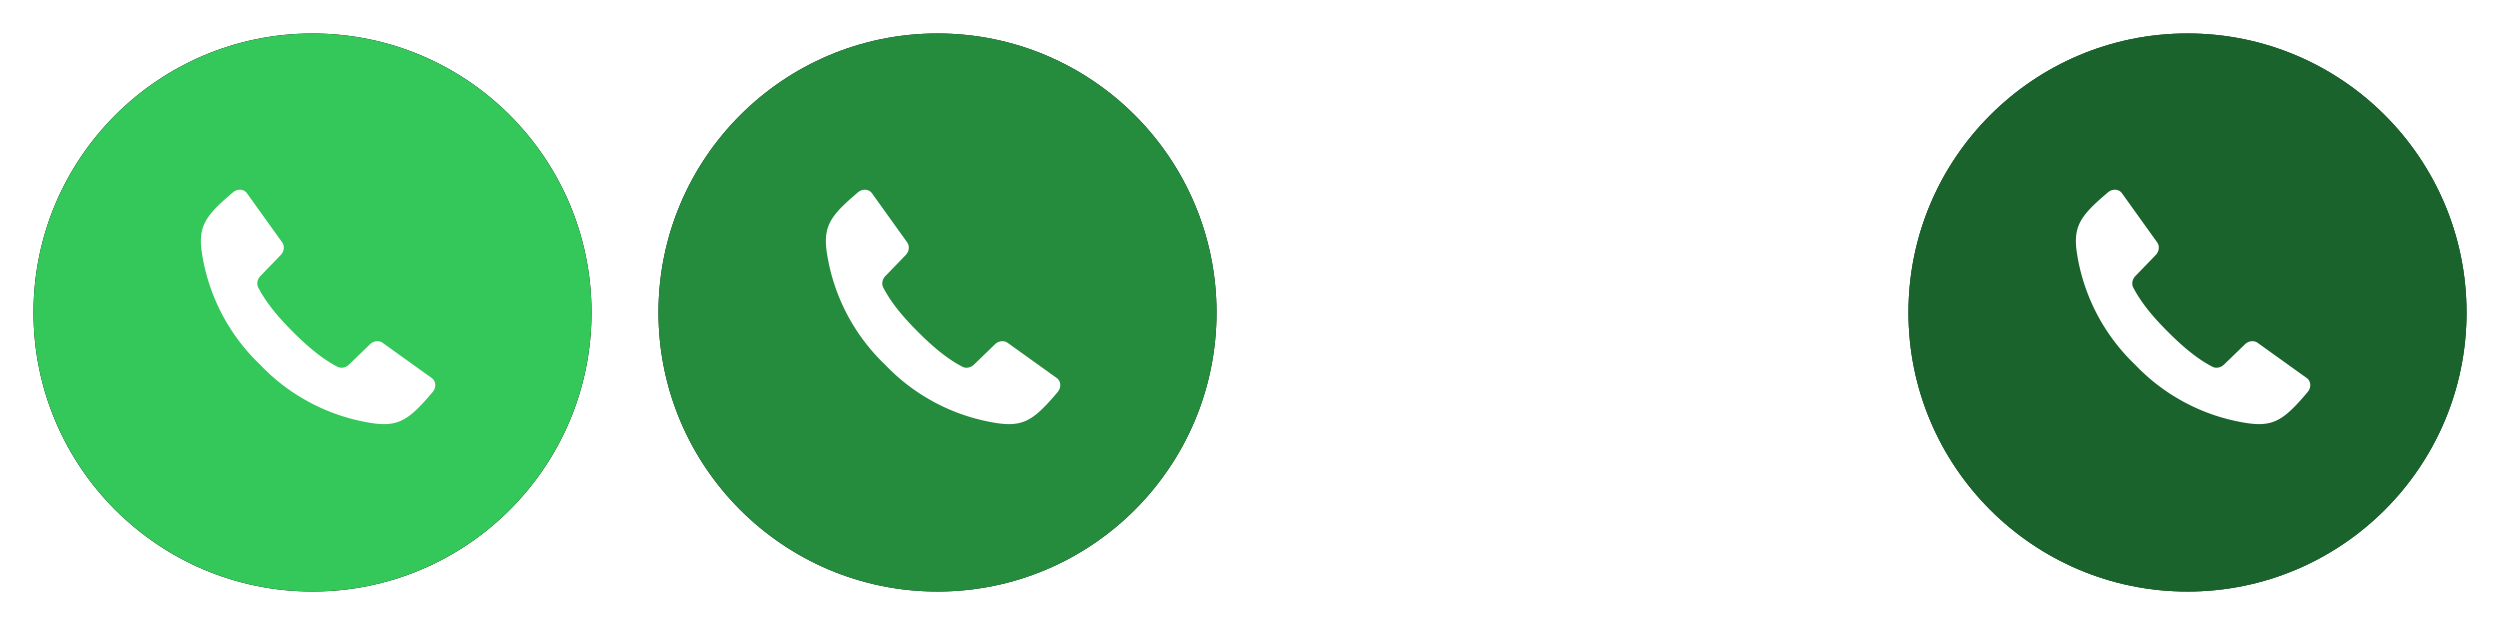 <svg xmlns="http://www.w3.org/2000/svg" xmlns:xlink="http://www.w3.org/1999/xlink" width="224" height="56"><defs><filter id="a" width="118%" height="118%" x="-9%" y="-9%" filterUnits="objectBoundingBox"><feOffset in="SourceAlpha" result="shadowOffsetOuter1"/><feGaussianBlur in="shadowOffsetOuter1" result="shadowBlurOuter1" stdDeviation="1.5"/><feColorMatrix in="shadowBlurOuter1" values="0 0 0 0 0 0 0 0 0 0 0 0 0 0 0 0 0 0 0.2 0"/></filter><filter id="c" width="143.3%" height="143.3%" x="-21.7%" y="-21.7%" filterUnits="objectBoundingBox"><feOffset in="SourceAlpha" result="shadowOffsetOuter1"/><feGaussianBlur in="shadowOffsetOuter1" result="shadowBlurOuter1" stdDeviation="1.5"/><feColorMatrix in="shadowBlurOuter1" result="shadowMatrixOuter1" values="0 0 0 0 0 0 0 0 0 0 0 0 0 0 0 0 0 0 0.1 0"/><feMerge><feMergeNode in="shadowMatrixOuter1"/><feMergeNode in="SourceGraphic"/></feMerge></filter><filter id="d" width="118%" height="118%" x="-9%" y="-9%" filterUnits="objectBoundingBox"><feOffset in="SourceAlpha" result="shadowOffsetOuter1"/><feGaussianBlur in="shadowOffsetOuter1" result="shadowBlurOuter1" stdDeviation="1.5"/><feColorMatrix in="shadowBlurOuter1" values="0 0 0 0 0 0 0 0 0 0 0 0 0 0 0 0 0 0 0.2 0"/></filter><filter id="f" width="143.3%" height="143.3%" x="-21.7%" y="-21.7%" filterUnits="objectBoundingBox"><feOffset in="SourceAlpha" result="shadowOffsetOuter1"/><feGaussianBlur in="shadowOffsetOuter1" result="shadowBlurOuter1" stdDeviation="1.5"/><feColorMatrix in="shadowBlurOuter1" result="shadowMatrixOuter1" values="0 0 0 0 0 0 0 0 0 0 0 0 0 0 0 0 0 0 0.1 0"/><feMerge><feMergeNode in="shadowMatrixOuter1"/><feMergeNode in="SourceGraphic"/></feMerge></filter><filter id="g" width="118%" height="118%" x="-9%" y="-9%" filterUnits="objectBoundingBox"><feOffset in="SourceAlpha" result="shadowOffsetOuter1"/><feGaussianBlur in="shadowOffsetOuter1" result="shadowBlurOuter1" stdDeviation="1.5"/><feColorMatrix in="shadowBlurOuter1" values="0 0 0 0 0 0 0 0 0 0 0 0 0 0 0 0 0 0 0.2 0"/></filter><filter id="i" width="143.3%" height="143.3%" x="-21.7%" y="-21.7%" filterUnits="objectBoundingBox"><feOffset in="SourceAlpha" result="shadowOffsetOuter1"/><feGaussianBlur in="shadowOffsetOuter1" result="shadowBlurOuter1" stdDeviation="1.5"/><feColorMatrix in="shadowBlurOuter1" result="shadowMatrixOuter1" values="0 0 0 0 0 0 0 0 0 0 0 0 0 0 0 0 0 0 0.1 0"/><feMerge><feMergeNode in="shadowMatrixOuter1"/><feMergeNode in="SourceGraphic"/></feMerge></filter><circle id="b" cx="25" cy="25" r="25"/><circle id="e" cx="25" cy="25" r="25"/><circle id="h" cx="25" cy="25" r="25"/></defs><g fill="none" fill-rule="evenodd"><g transform="translate(3 3)"><use xlink:href="#b" fill="#000" filter="url(#a)"/><use xlink:href="#b" fill="#34C759"/></g><g fill="#FFF" filter="url(#c)" transform="translate(13 13)"><path d="M5.113 9.81c-.377-2.296.158-3.274 2.087-4.993l.435-.38a53.5 53.5 0 0 1 .234-.2c.404-.344.981-.31 1.26.08l3.154 4.398c.238.332.182.814-.133 1.138l-1.816 1.877c-.278.288-.364.71-.195 1.032.781 1.495 1.914 2.776 3.118 3.98 1.166 1.166 2.506 2.358 3.981 3.12.321.166.745.083 1.032-.196l1.877-1.816c.324-.315.806-.371 1.138-.133l4.398 3.153c.39.28.424.857.08 1.26l-.393.457-.368.414c-1.61 1.765-2.598 2.25-4.813 1.886a17.48 17.48 0 0 1-9.874-5.202 17.48 17.48 0 0 1-5.202-9.874Z"/></g><g transform="translate(171 3)"><use xlink:href="#e" fill="#000" filter="url(#d)"/><use xlink:href="#e" fill="#34C759"/><use xlink:href="#e" fill="#000" fill-opacity=".5" style="mix-blend-mode:overlay"/></g><g fill="#FFF" filter="url(#f)" transform="translate(181 13)"><path d="M5.113 9.81c-.377-2.296.158-3.274 2.087-4.993l.435-.38a53.5 53.5 0 0 1 .234-.2c.404-.344.981-.31 1.26.08l3.154 4.398c.238.332.182.814-.133 1.138l-1.816 1.877c-.278.288-.364.71-.195 1.032.781 1.495 1.914 2.776 3.118 3.98 1.166 1.166 2.506 2.358 3.981 3.12.321.166.745.083 1.032-.196l1.877-1.816c.324-.315.806-.371 1.138-.133l4.398 3.153c.39.28.424.857.08 1.26l-.393.457-.368.414c-1.61 1.765-2.598 2.25-4.813 1.886a17.48 17.48 0 0 1-9.874-5.202 17.48 17.48 0 0 1-5.202-9.874Z"/></g><g transform="translate(59 3)"><use xlink:href="#h" fill="#000" filter="url(#g)"/><use xlink:href="#h" fill="#34C759"/><use xlink:href="#h" fill="#000" fill-opacity=".3"/></g><g fill="#FFF" filter="url(#i)" transform="translate(69 13)"><path d="M5.113 9.81c-.377-2.296.158-3.274 2.087-4.993l.435-.38a53.5 53.5 0 0 1 .234-.2c.404-.344.981-.31 1.26.08l3.154 4.398c.238.332.182.814-.133 1.138l-1.816 1.877c-.278.288-.364.71-.195 1.032.781 1.495 1.914 2.776 3.118 3.98 1.166 1.166 2.506 2.358 3.981 3.12.321.166.745.083 1.032-.196l1.877-1.816c.324-.315.806-.371 1.138-.133l4.398 3.153c.39.28.424.857.08 1.26l-.393.457-.368.414c-1.61 1.765-2.598 2.25-4.813 1.886a17.48 17.48 0 0 1-9.874-5.202 17.48 17.48 0 0 1-5.202-9.874Z"/></g></g></svg>